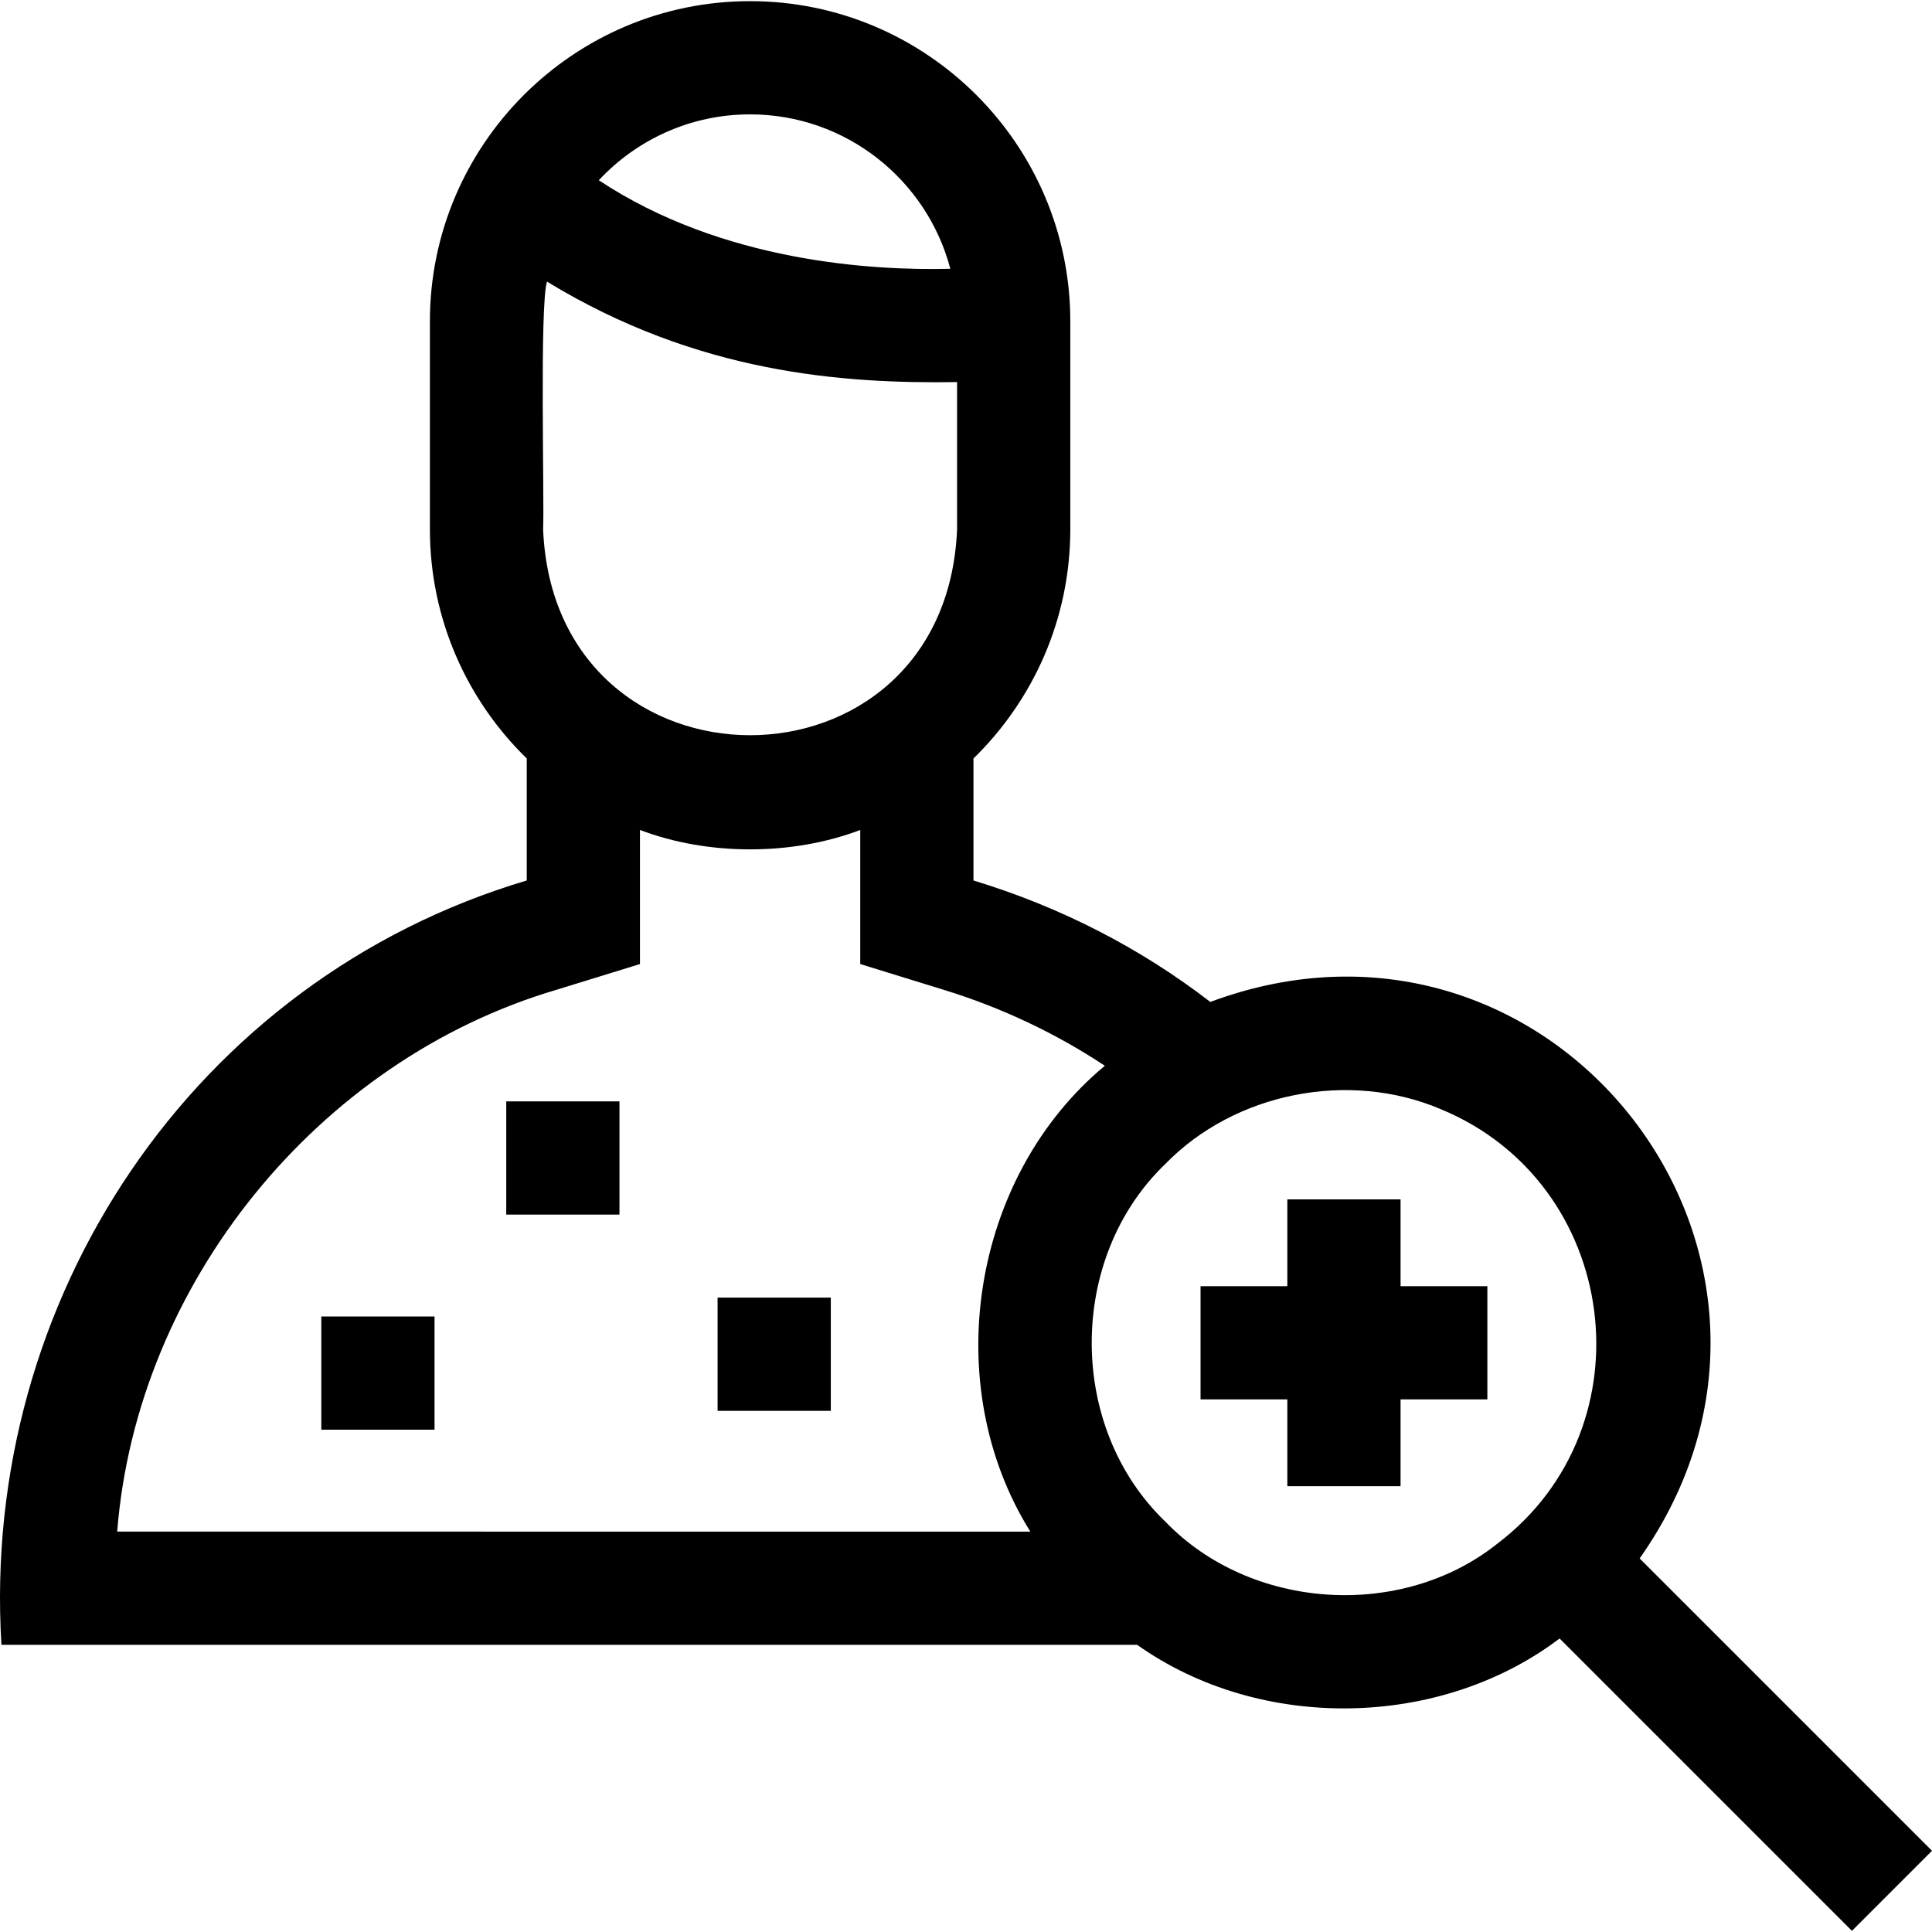 <svg id="Capa_1" enable-background="new 0 0 511.928 511.928" height="512" viewBox="0 0 511.928 511.928" width="512" xmlns="http://www.w3.org/2000/svg"><g><path d="m371.111 340.805c0-3.988 0-19.317 0-23-1.17 0-28.087 0-30 0v23h-23v30h23v23h30v-23h23v-30c-5.482 0-17.629 0-23 0z"/><path d="m511.928 490.41-77.466-77.466c56.046-79.479-22.598-181.427-113.761-147.459-18.591-14.334-39.802-25.214-62.76-32.18v-32.33c15.82-15.41 25.66-36.95 25.66-60.73v-55.1c0-46.78-38.06-84.84-84.85-84.84-46.78 0-84.84 38.06-84.84 84.84v55.1c0 23.78 9.84 45.32 25.66 60.73v32.33c-88.38 26.298-144.78 111.155-139.19 202.53h300.94c32.477 23.069 80.158 22.387 111.928-1.679l77.467 77.466zm-368.017-350.165c.355-7.872-.96-59.097 1.021-65.627 39.882 24.327 78.411 27.086 108.669 26.624v39.003c-3.014 72.766-106.689 72.746-109.69 0zm54.84-109.94c25.438 0 46.876 17.397 53.058 40.914-20.633.518-60.449-1.802-93.144-23.459 10.02-10.737 24.278-17.455 40.086-17.455zm-167.7 375.53c5.151-65.539 53.096-124.873 116.31-143.539 0 0 22.21-6.851 22.21-6.851v-35.53c18.011 6.861 40.359 6.859 58.37 0v35.53l22.2 6.85c15.27 4.71 29.58 11.48 42.61 20.1-35.423 29.443-44.053 84.589-19.74 123.44zm365.73 3.18c-25.47 20.301-65.44 17.664-88.03-5.861-25.971-24.936-25.97-69.777.001-94.709 18.485-19.009 48.717-24.89 72.999-14.55 47.402 19.529 55.945 84.045 15.03 115.12z"/><path d="m190.141 343.835h30v30h-30z"/><path d="m85.141 348.835h30v30h-30z"/><path d="m134.141 291.835h30v30h-30z"/></g></svg>